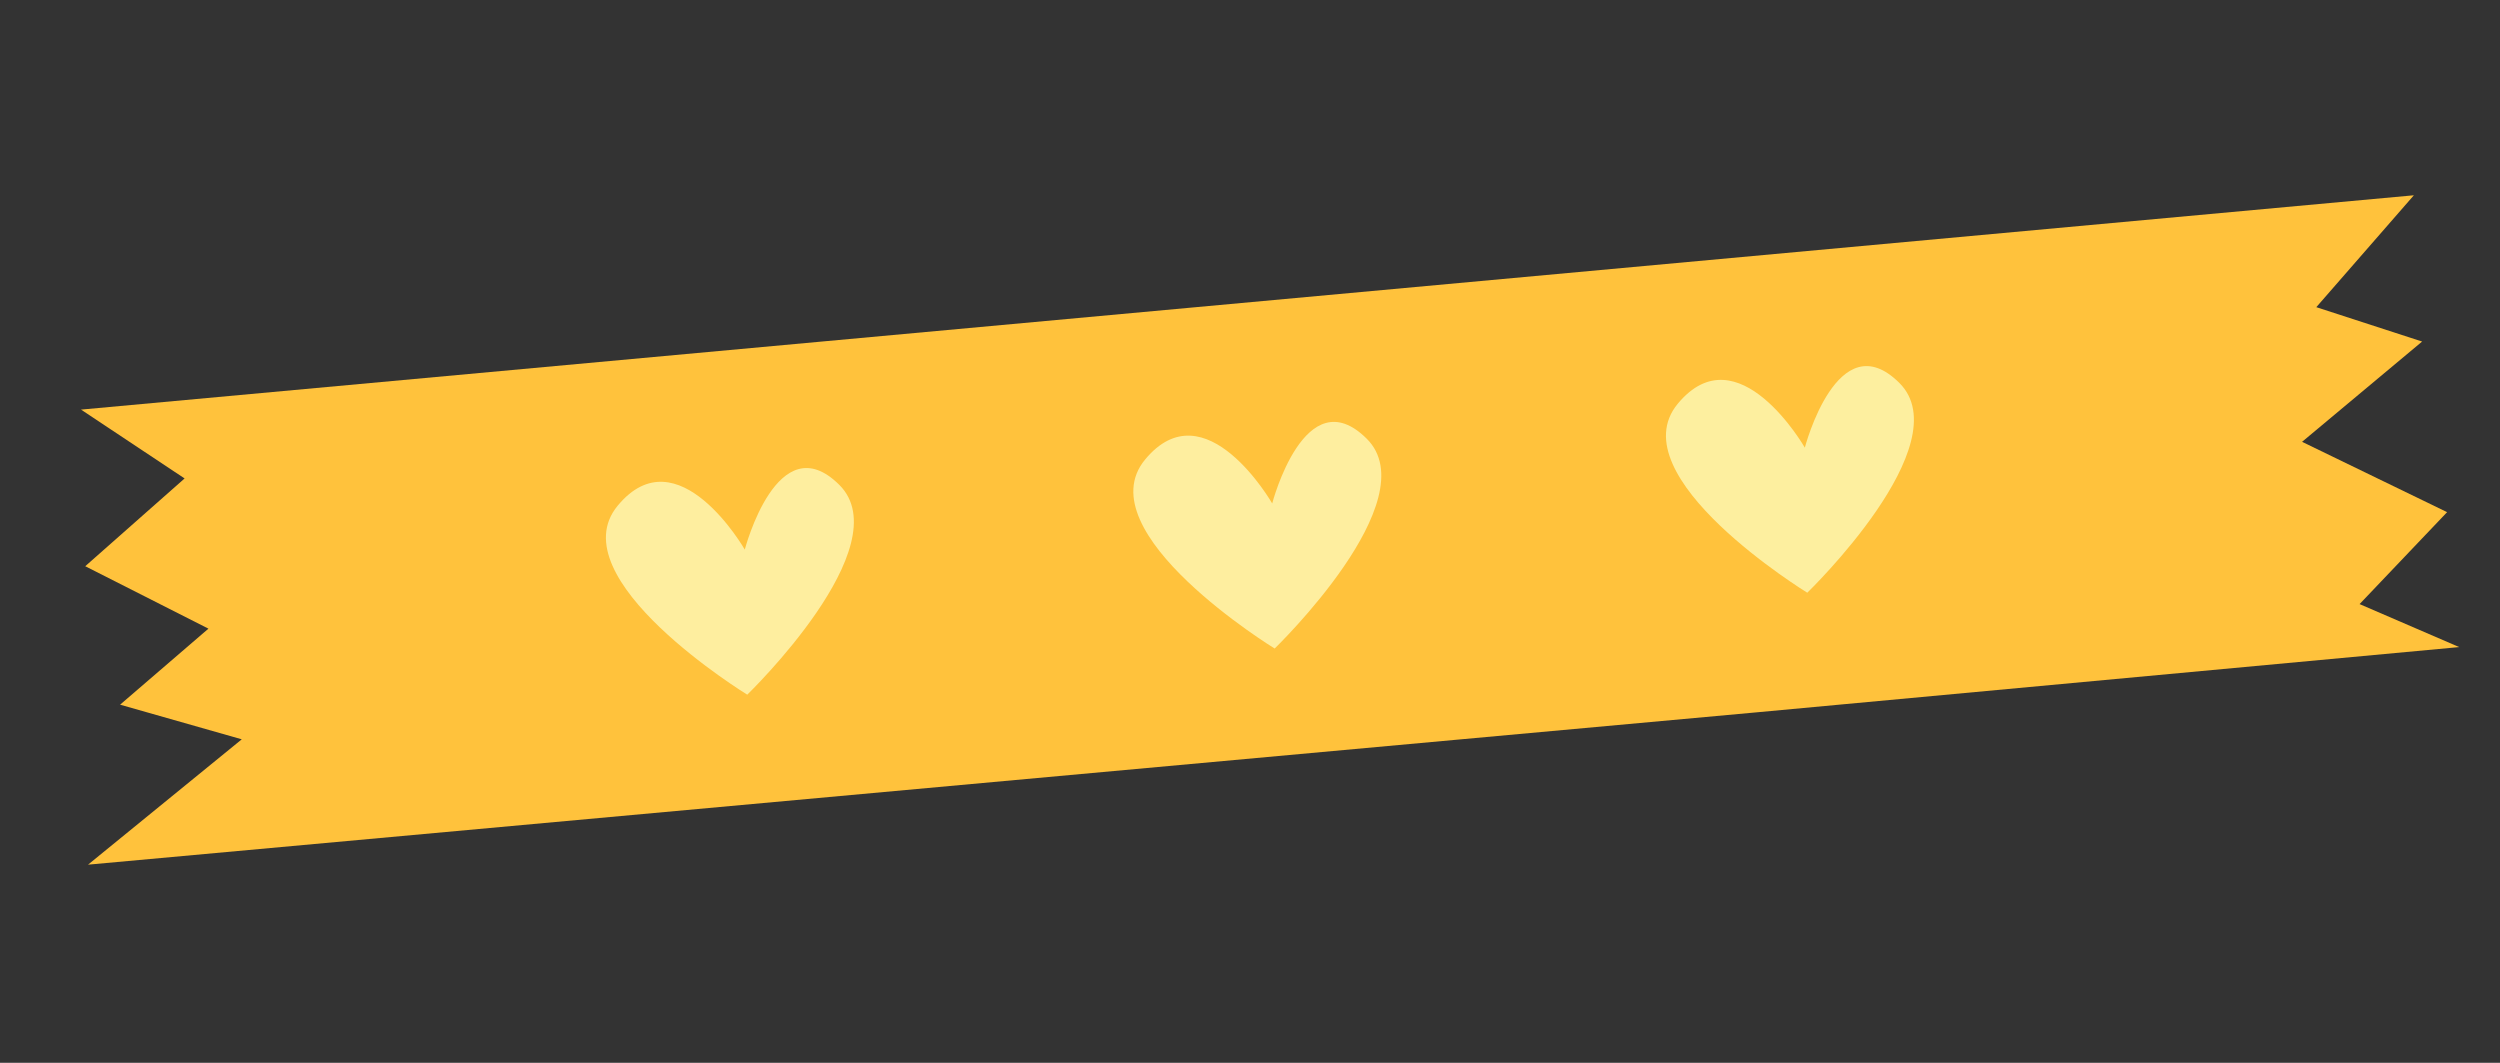 <svg xmlns="http://www.w3.org/2000/svg" xmlns:xlink="http://www.w3.org/1999/xlink" width="252.944" height="107.534" viewBox="0 0 252.944 107.534">
  <rect x="0" y="0" width="252.944" height="107.534" fill="#333333" stroke="none"/>
  <defs>
    <clipPath id="clip-path">
      <path id="Path_40362" data-name="Path 40362" d="M0,0,244.537,2.472l.679,63.483L.679,63.483ZM0,0" transform="translate(0 0)"/>
    </clipPath>
    <clipPath id="clip-path-2">
      <path id="Path_40361" data-name="Path 40361" d="M3.245,0l240.38,19.812-3.248,46.056L0,46.056Zm0,0" transform="translate(0 0)"/>
    </clipPath>
    <clipPath id="clip-path-3">
      <path id="Path_40360" data-name="Path 40360" d="M3.245,0l240.38,19.812-3.248,46.056L0,46.056Zm0,0"/>
    </clipPath>
    <clipPath id="clip-path-4">
      <path id="Path_40366" data-name="Path 40366" d="M0,0H25.578V23.083H0ZM0,0" fill="#feee9f"/>
    </clipPath>
    <clipPath id="clip-path-5">
      <path id="Path_40365" data-name="Path 40365" d="M2.2,0l34.96,2.841-2.2,27.033L0,27.035Zm0,0" transform="translate(0 0)" fill="#feee9f"/>
    </clipPath>
    <clipPath id="clip-path-6">
      <path id="Path_40364" data-name="Path 40364" d="M2.2,0l34.96,2.841-2.2,27.033L0,27.035Zm0,0" fill="#feee9f"/>
    </clipPath>
    <clipPath id="clip-path-7">
      <path id="Path_40370" data-name="Path 40370" d="M0,0H25.578V23.706H0ZM0,0" fill="#feee9f"/>
    </clipPath>
    <clipPath id="clip-path-8">
      <path id="Path_40369" data-name="Path 40369" d="M2.2,0l34.96,2.841-2.2,27.035L0,27.035Zm0,0" transform="translate(0 0)" fill="#feee9f"/>
    </clipPath>
    <clipPath id="clip-path-9">
      <path id="Path_40368" data-name="Path 40368" d="M2.2,0l34.96,2.841-2.2,27.035L0,27.035Zm0,0" fill="#feee9f"/>
    </clipPath>
    <clipPath id="clip-path-10">
      <path id="Path_40374" data-name="Path 40374" d="M0,0H26.2V23.082H0ZM0,0" transform="translate(0 0)" fill="#fdef9f"/>
    </clipPath>
    <clipPath id="clip-path-11">
      <path id="Path_40373" data-name="Path 40373" d="M2.2,0,37.156,2.841l-2.2,27.035L0,27.035Zm0,0" transform="translate(0 0)" fill="#fdef9f"/>
    </clipPath>
    <clipPath id="clip-path-12">
      <path id="Path_40372" data-name="Path 40372" d="M2.2,0,37.156,2.841l-2.2,27.035L0,27.035Zm0,0" fill="#fdef9f"/>
    </clipPath>
  </defs>
  <g id="Group_39746" data-name="Group 39746" transform="translate(-70.028 -37.109)">
    <g id="Group_39232" data-name="Group 39232" transform="matrix(0.985, -0.174, 0.174, 0.985, 70.028, 79.69)" clip-path="url(#clip-path)">
      <g id="Group_39231" data-name="Group 39231" transform="translate(0.908 -0.036)" clip-path="url(#clip-path-2)">
        <g id="Group_39230" data-name="Group 39230" transform="translate(0 0)" clip-path="url(#clip-path-3)">
          <path id="Path_40359" data-name="Path 40359" d="M7.307,0Q125.38,9.847,243.455,19.7l-11.688,9.429,9.935,5.286q-6.863,3.937-13.722,7.876l13.209,9.558-10.335,7.618,9.362,6.164Q120.108,55.54,0,45.452q8.757-4.892,17.518-9.781L6.009,30.079q5.068-3.009,10.137-6.018L4.972,15.675q5.72-3.5,11.442-6.995Q11.859,4.342,7.307,0" transform="translate(0.052 0.341)" fill="#ffc23c"/>
        </g>
      </g>
    </g>
    <g id="Group_39235" data-name="Group 39235" transform="matrix(0.985, -0.174, 0.174, 0.985, 130.359, 86.896)" clip-path="url(#clip-path-4)">
      <g id="Group_39234" data-name="Group 39234" transform="translate(-6.485 -5.6)" clip-path="url(#clip-path-5)">
        <g id="Group_39233" data-name="Group 39233" transform="translate(0 0)" clip-path="url(#clip-path-6)">
          <path id="Path_40363" data-name="Path 40363" d="M11.4,22.794S-5.453,7.872,1.823,1.687,13.708,8.3,13.708,8.3,19.2-3.676,24.26,3.513,11.4,22.794,11.4,22.794Zm0,0" transform="translate(6.557 5.643)" fill="#feee9f"/>
        </g>
      </g>
    </g>
    <g id="Group_39238" data-name="Group 39238" transform="matrix(0.985, -0.174, 0.174, 0.985, 183.705, 81.916)" clip-path="url(#clip-path-7)">
      <g id="Group_39237" data-name="Group 39237" transform="translate(-6.521 -5.291)" clip-path="url(#clip-path-8)">
        <g id="Group_39236" data-name="Group 39236" transform="translate(0 0)" clip-path="url(#clip-path-9)">
          <path id="Path_40367" data-name="Path 40367" d="M11.4,22.794S-5.454,7.872,1.823,1.687,13.708,8.3,13.708,8.3,19.2-3.674,24.262,3.513,11.4,22.794,11.4,22.794Zm0,0" transform="translate(6.555 5.643)" fill="#feee9f"/>
        </g>
      </g>
    </g>
    <g id="Group_39241" data-name="Group 39241" transform="matrix(0.985, -0.174, 0.174, 0.985, 237.16, 76.673)" clip-path="url(#clip-path-10)">
      <g id="Group_39240" data-name="Group 39240" transform="translate(-6.024 -5.612)" clip-path="url(#clip-path-11)">
        <g id="Group_39239" data-name="Group 39239" transform="translate(0 0)" clip-path="url(#clip-path-12)">
          <path id="Path_40371" data-name="Path 40371" d="M11.4,22.792S-5.455,7.871,1.824,1.689,13.709,8.3,13.709,8.3,19.2-3.675,24.261,3.511,11.4,22.792,11.4,22.792Zm0,0" transform="translate(6.556 5.644)" fill="#fdef9f"/>
        </g>
      </g>
    </g>
  </g>
</svg>
